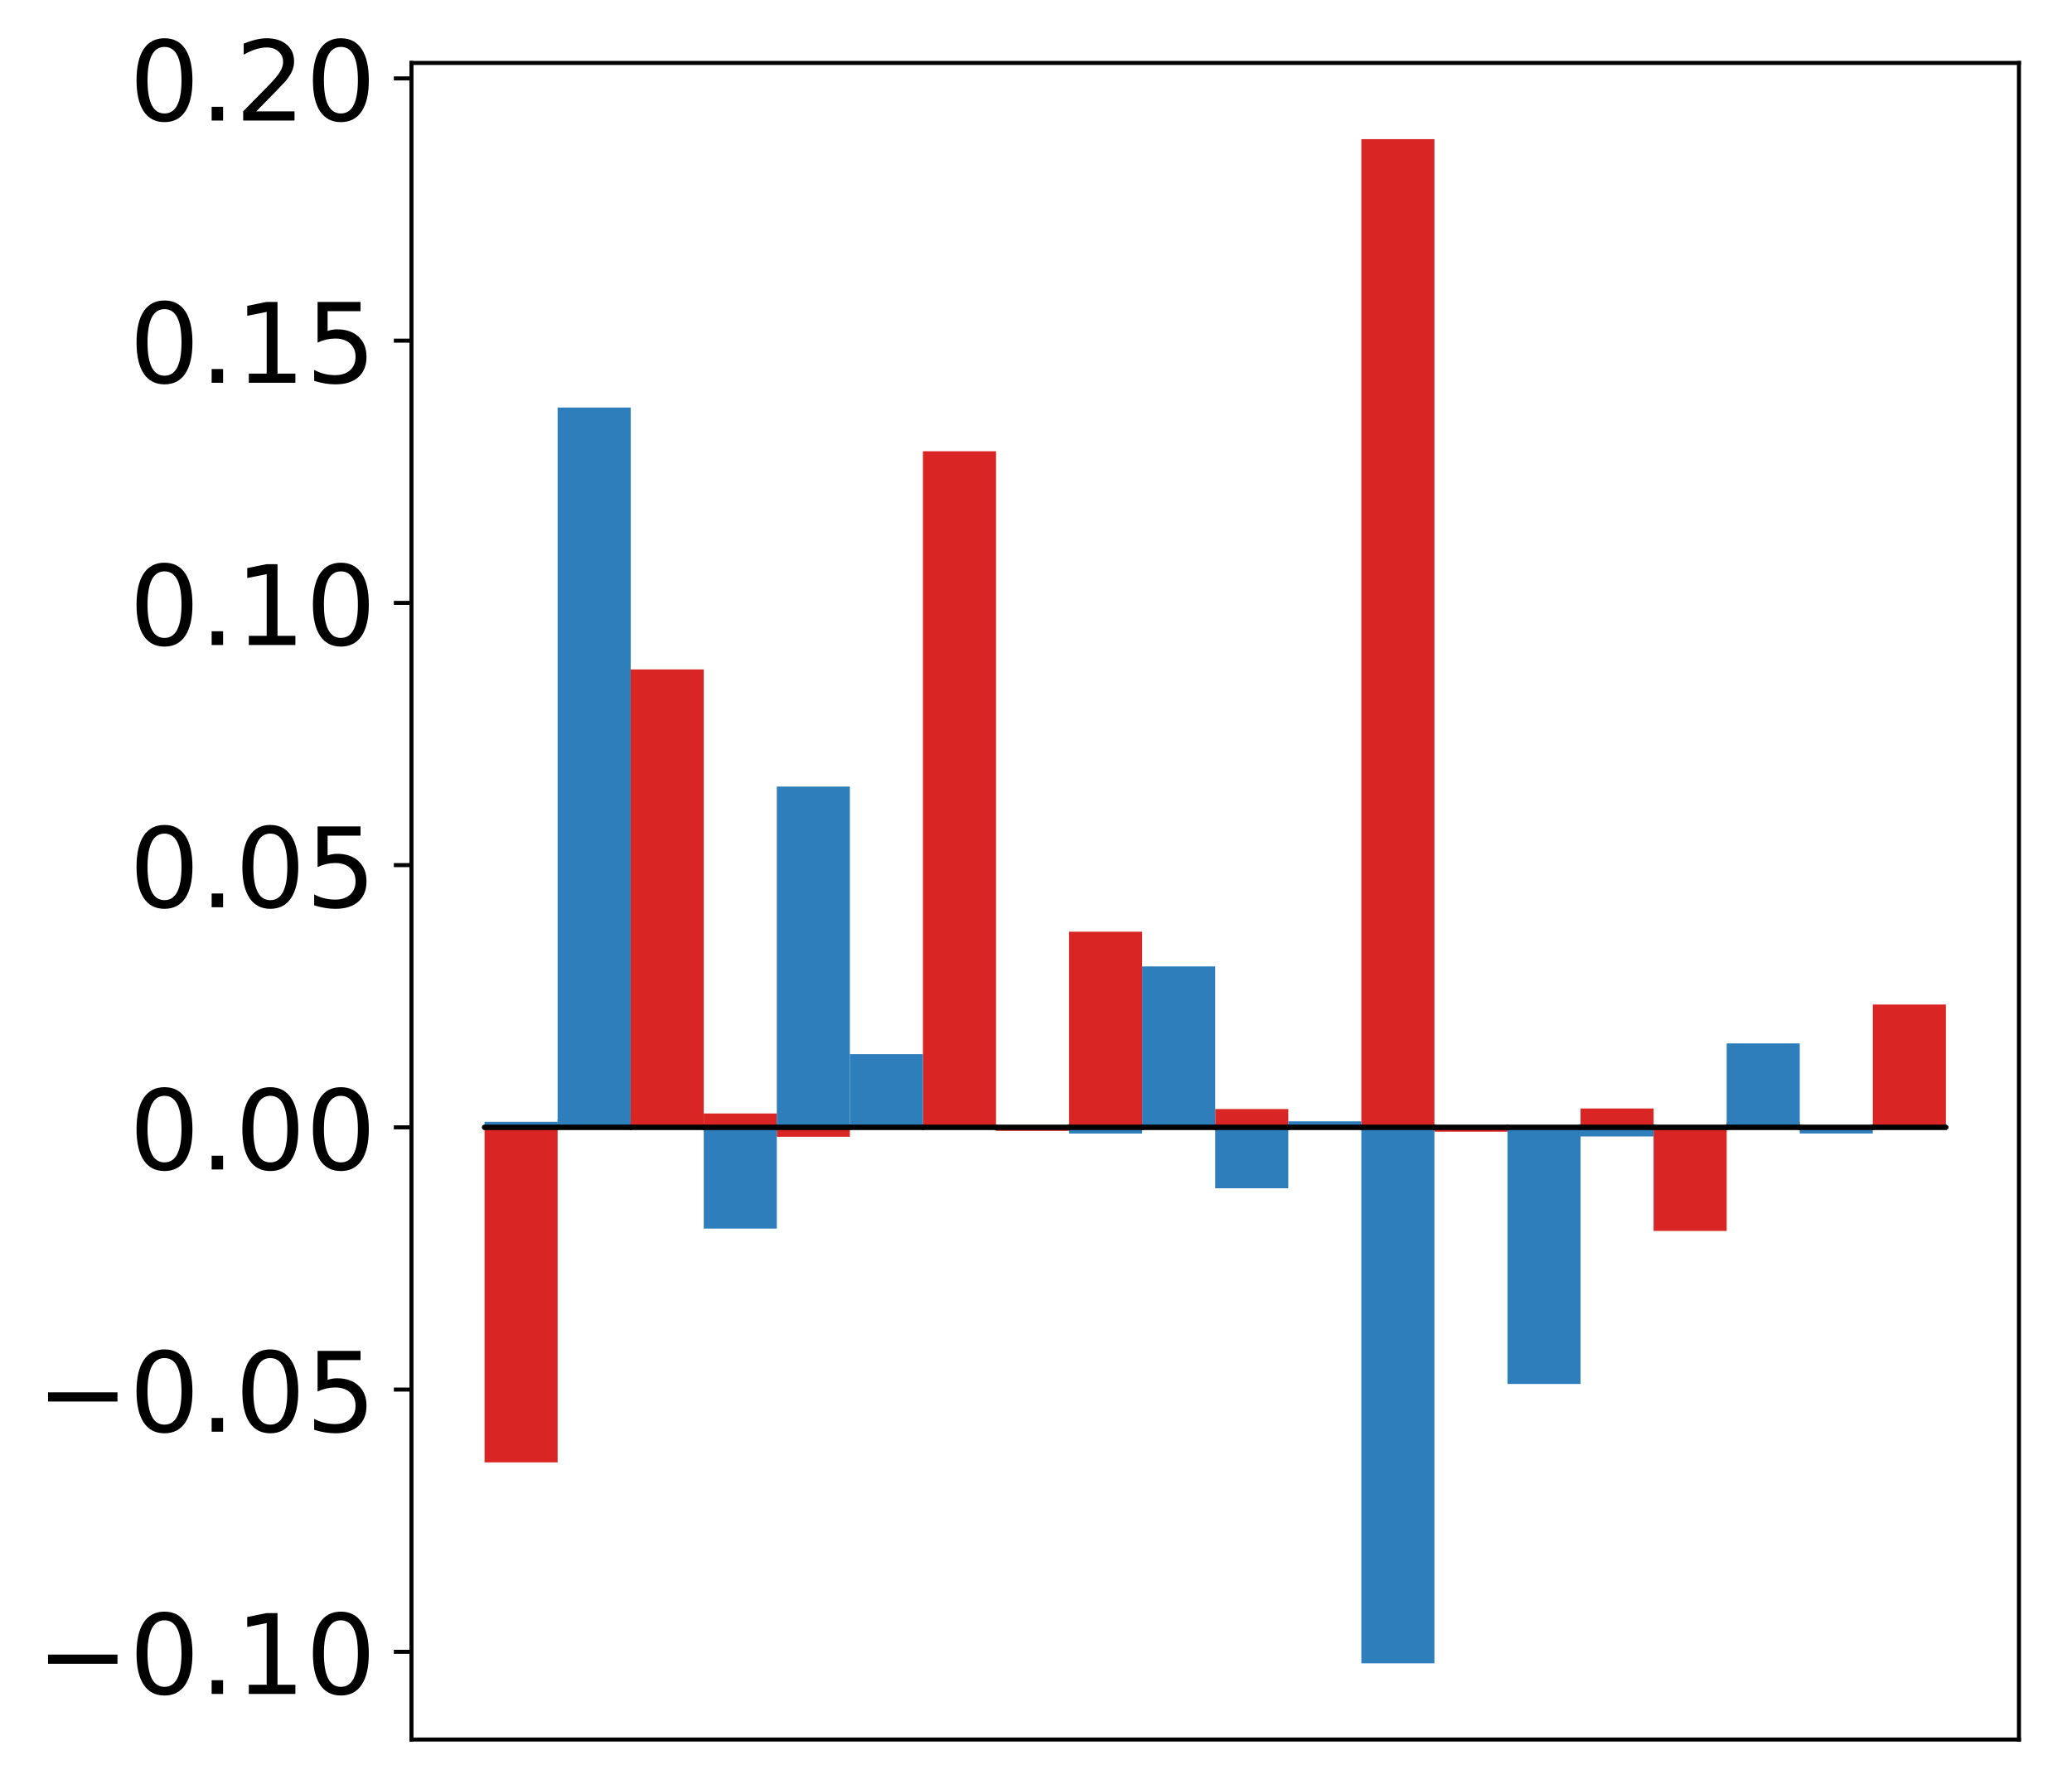 <?xml version="1.0" encoding="utf-8" standalone="no"?>
<!DOCTYPE svg PUBLIC "-//W3C//DTD SVG 1.1//EN"
  "http://www.w3.org/Graphics/SVG/1.1/DTD/svg11.dtd">
<!-- Created with matplotlib (http://matplotlib.org/) -->
<svg height="355pt" version="1.1" viewBox="0 0 411 355" width="411pt" xmlns="http://www.w3.org/2000/svg" xmlns:xlink="http://www.w3.org/1999/xlink">
 <defs>
  <style type="text/css">
*{stroke-linecap:butt;stroke-linejoin:round;}
  </style>
 </defs>
 <g id="figure_1">
  <g id="patch_1">
   <path d="M -0 355.827 
L 411.177 355.827 
L 411.177 0 
L -0 0 
z
" style="fill:#ffffff;"/>
  </g>
  <g id="axes_1">
   <g id="patch_2">
    <path d="M 81.62 345.127 
L 400.477 345.127 
L 400.477 12.487 
L 81.62 12.487 
z
" style="fill:#ffffff;"/>
   </g>
   <g id="matplotlib.axis_1"/>
   <g id="matplotlib.axis_2">
    <g id="ytick_1">
     <g id="line2d_1">
      <defs>
       <path d="M 0 0 
L -3.5 0 
" id="m860c9feaac" style="stroke:#000000;stroke-width:0.8;"/>
      </defs>
      <g>
       <use style="stroke:#000000;stroke-width:0.8;" x="81.62" xlink:href="#m860c9feaac" y="327.721"/>
      </g>
     </g>
     <g id="text_1">
      <!-- −0.10 -->
      <defs>
       <path d="M 10.594 35.5 
L 73.188 35.5 
L 73.188 27.203 
L 10.594 27.203 
z
" id="DejaVuSans-2212"/>
       <path d="M 31.781 66.406 
Q 24.172 66.406 20.328 58.906 
Q 16.5 51.422 16.5 36.375 
Q 16.5 21.391 20.328 13.891 
Q 24.172 6.391 31.781 6.391 
Q 39.453 6.391 43.281 13.891 
Q 47.125 21.391 47.125 36.375 
Q 47.125 51.422 43.281 58.906 
Q 39.453 66.406 31.781 66.406 
z
M 31.781 74.219 
Q 44.047 74.219 50.516 64.516 
Q 56.984 54.828 56.984 36.375 
Q 56.984 17.969 50.516 8.266 
Q 44.047 -1.422 31.781 -1.422 
Q 19.531 -1.422 13.062 8.266 
Q 6.594 17.969 6.594 36.375 
Q 6.594 54.828 13.062 64.516 
Q 19.531 74.219 31.781 74.219 
z
" id="DejaVuSans-30"/>
       <path d="M 10.688 12.406 
L 21 12.406 
L 21 0 
L 10.688 0 
z
" id="DejaVuSans-2e"/>
       <path d="M 12.406 8.297 
L 28.516 8.297 
L 28.516 63.922 
L 10.984 60.406 
L 10.984 69.391 
L 28.422 72.906 
L 38.281 72.906 
L 38.281 8.297 
L 54.391 8.297 
L 54.391 0 
L 12.406 0 
z
" id="DejaVuSans-31"/>
      </defs>
      <g transform="translate(7.2 336.08)scale(0.22 -0.22)">
       <use xlink:href="#DejaVuSans-2212"/>
       <use x="83.789" xlink:href="#DejaVuSans-30"/>
       <use x="147.412" xlink:href="#DejaVuSans-2e"/>
       <use x="179.199" xlink:href="#DejaVuSans-31"/>
       <use x="242.822" xlink:href="#DejaVuSans-30"/>
      </g>
     </g>
    </g>
    <g id="ytick_2">
     <g id="line2d_2">
      <g>
       <use style="stroke:#000000;stroke-width:0.8;" x="81.62" xlink:href="#m860c9feaac" y="275.694"/>
      </g>
     </g>
     <g id="text_2">
      <!-- −0.05 -->
      <defs>
       <path d="M 10.797 72.906 
L 49.516 72.906 
L 49.516 64.594 
L 19.828 64.594 
L 19.828 46.734 
Q 21.969 47.469 24.109 47.828 
Q 26.266 48.188 28.422 48.188 
Q 40.625 48.188 47.75 41.5 
Q 54.891 34.812 54.891 23.391 
Q 54.891 11.625 47.562 5.094 
Q 40.234 -1.422 26.906 -1.422 
Q 22.312 -1.422 17.547 -0.641 
Q 12.797 0.141 7.719 1.703 
L 7.719 11.625 
Q 12.109 9.234 16.797 8.062 
Q 21.484 6.891 26.703 6.891 
Q 35.156 6.891 40.078 11.328 
Q 45.016 15.766 45.016 23.391 
Q 45.016 31 40.078 35.438 
Q 35.156 39.891 26.703 39.891 
Q 22.75 39.891 18.812 39.016 
Q 14.891 38.141 10.797 36.281 
z
" id="DejaVuSans-35"/>
      </defs>
      <g transform="translate(7.2 284.053)scale(0.22 -0.22)">
       <use xlink:href="#DejaVuSans-2212"/>
       <use x="83.789" xlink:href="#DejaVuSans-30"/>
       <use x="147.412" xlink:href="#DejaVuSans-2e"/>
       <use x="179.199" xlink:href="#DejaVuSans-30"/>
       <use x="242.822" xlink:href="#DejaVuSans-35"/>
      </g>
     </g>
    </g>
    <g id="ytick_3">
     <g id="line2d_3">
      <g>
       <use style="stroke:#000000;stroke-width:0.8;" x="81.62" xlink:href="#m860c9feaac" y="223.667"/>
      </g>
     </g>
     <g id="text_3">
      <!-- 0.00 -->
      <g transform="translate(25.635 232.025)scale(0.22 -0.22)">
       <use xlink:href="#DejaVuSans-30"/>
       <use x="63.623" xlink:href="#DejaVuSans-2e"/>
       <use x="95.41" xlink:href="#DejaVuSans-30"/>
       <use x="159.033" xlink:href="#DejaVuSans-30"/>
      </g>
     </g>
    </g>
    <g id="ytick_4">
     <g id="line2d_4">
      <g>
       <use style="stroke:#000000;stroke-width:0.8;" x="81.62" xlink:href="#m860c9feaac" y="171.64"/>
      </g>
     </g>
     <g id="text_4">
      <!-- 0.05 -->
      <g transform="translate(25.635 179.998)scale(0.22 -0.22)">
       <use xlink:href="#DejaVuSans-30"/>
       <use x="63.623" xlink:href="#DejaVuSans-2e"/>
       <use x="95.41" xlink:href="#DejaVuSans-30"/>
       <use x="159.033" xlink:href="#DejaVuSans-35"/>
      </g>
     </g>
    </g>
    <g id="ytick_5">
     <g id="line2d_5">
      <g>
       <use style="stroke:#000000;stroke-width:0.8;" x="81.62" xlink:href="#m860c9feaac" y="119.613"/>
      </g>
     </g>
     <g id="text_5">
      <!-- 0.10 -->
      <g transform="translate(25.635 127.971)scale(0.22 -0.22)">
       <use xlink:href="#DejaVuSans-30"/>
       <use x="63.623" xlink:href="#DejaVuSans-2e"/>
       <use x="95.41" xlink:href="#DejaVuSans-31"/>
       <use x="159.033" xlink:href="#DejaVuSans-30"/>
      </g>
     </g>
    </g>
    <g id="ytick_6">
     <g id="line2d_6">
      <g>
       <use style="stroke:#000000;stroke-width:0.8;" x="81.62" xlink:href="#m860c9feaac" y="67.585"/>
      </g>
     </g>
     <g id="text_6">
      <!-- 0.15 -->
      <g transform="translate(25.635 75.944)scale(0.22 -0.22)">
       <use xlink:href="#DejaVuSans-30"/>
       <use x="63.623" xlink:href="#DejaVuSans-2e"/>
       <use x="95.41" xlink:href="#DejaVuSans-31"/>
       <use x="159.033" xlink:href="#DejaVuSans-35"/>
      </g>
     </g>
    </g>
    <g id="ytick_7">
     <g id="line2d_7">
      <g>
       <use style="stroke:#000000;stroke-width:0.8;" x="81.62" xlink:href="#m860c9feaac" y="15.558"/>
      </g>
     </g>
     <g id="text_7">
      <!-- 0.20 -->
      <defs>
       <path d="M 19.188 8.297 
L 53.609 8.297 
L 53.609 0 
L 7.328 0 
L 7.328 8.297 
Q 12.938 14.109 22.625 23.891 
Q 32.328 33.688 34.812 36.531 
Q 39.547 41.844 41.422 45.531 
Q 43.312 49.219 43.312 52.781 
Q 43.312 58.594 39.234 62.25 
Q 35.156 65.922 28.609 65.922 
Q 23.969 65.922 18.812 64.312 
Q 13.672 62.703 7.812 59.422 
L 7.812 69.391 
Q 13.766 71.781 18.938 73 
Q 24.125 74.219 28.422 74.219 
Q 39.75 74.219 46.484 68.547 
Q 53.219 62.891 53.219 53.422 
Q 53.219 48.922 51.531 44.891 
Q 49.859 40.875 45.406 35.406 
Q 44.188 33.984 37.641 27.219 
Q 31.109 20.453 19.188 8.297 
z
" id="DejaVuSans-32"/>
      </defs>
      <g transform="translate(25.635 23.917)scale(0.22 -0.22)">
       <use xlink:href="#DejaVuSans-30"/>
       <use x="63.623" xlink:href="#DejaVuSans-2e"/>
       <use x="95.41" xlink:href="#DejaVuSans-32"/>
       <use x="159.033" xlink:href="#DejaVuSans-30"/>
      </g>
     </g>
    </g>
   </g>
   <g id="patch_3">
    <path clip-path="url(#pc2a50f8030)" d="M 96.113 223.667 
L 110.607 223.667 
L 110.607 290.137 
L 96.113 290.137 
z
" style="fill:#d92523;"/>
   </g>
   <g id="patch_4">
    <path clip-path="url(#pc2a50f8030)" d="M 110.607 223.667 
L 125.1 223.667 
L 125.1 222.079 
L 110.607 222.079 
z
" style="fill:#d92523;"/>
   </g>
   <g id="patch_5">
    <path clip-path="url(#pc2a50f8030)" d="M 125.1 223.667 
L 139.594 223.667 
L 139.594 132.82 
L 125.1 132.82 
z
" style="fill:#d92523;"/>
   </g>
   <g id="patch_6">
    <path clip-path="url(#pc2a50f8030)" d="M 139.594 223.667 
L 154.087 223.667 
L 154.087 220.915 
L 139.594 220.915 
z
" style="fill:#d92523;"/>
   </g>
   <g id="patch_7">
    <path clip-path="url(#pc2a50f8030)" d="M 154.087 223.667 
L 168.581 223.667 
L 168.581 225.535 
L 154.087 225.535 
z
" style="fill:#d92523;"/>
   </g>
   <g id="patch_8">
    <path clip-path="url(#pc2a50f8030)" d="M 168.581 223.667 
L 183.074 223.667 
L 183.074 223.67 
L 168.581 223.67 
z
" style="fill:#d92523;"/>
   </g>
   <g id="patch_9">
    <path clip-path="url(#pc2a50f8030)" d="M 183.074 223.667 
L 197.568 223.667 
L 197.568 89.528 
L 183.074 89.528 
z
" style="fill:#d92523;"/>
   </g>
   <g id="patch_10">
    <path clip-path="url(#pc2a50f8030)" d="M 197.568 223.667 
L 212.061 223.667 
L 212.061 224.372 
L 197.568 224.372 
z
" style="fill:#d92523;"/>
   </g>
   <g id="patch_11">
    <path clip-path="url(#pc2a50f8030)" d="M 212.061 223.667 
L 226.555 223.667 
L 226.555 184.853 
L 212.061 184.853 
z
" style="fill:#d92523;"/>
   </g>
   <g id="patch_12">
    <path clip-path="url(#pc2a50f8030)" d="M 226.555 223.667 
L 241.048 223.667 
L 241.048 223.96 
L 226.555 223.96 
z
" style="fill:#d92523;"/>
   </g>
   <g id="patch_13">
    <path clip-path="url(#pc2a50f8030)" d="M 241.048 223.667 
L 255.542 223.667 
L 255.542 220.036 
L 241.048 220.036 
z
" style="fill:#d92523;"/>
   </g>
   <g id="patch_14">
    <path clip-path="url(#pc2a50f8030)" d="M 255.542 223.667 
L 270.035 223.667 
L 270.035 223.183 
L 255.542 223.183 
z
" style="fill:#d92523;"/>
   </g>
   <g id="patch_15">
    <path clip-path="url(#pc2a50f8030)" d="M 270.035 223.667 
L 284.529 223.667 
L 284.529 27.607 
L 270.035 27.607 
z
" style="fill:#d92523;"/>
   </g>
   <g id="patch_16">
    <path clip-path="url(#pc2a50f8030)" d="M 284.529 223.667 
L 299.022 223.667 
L 299.022 224.527 
L 284.529 224.527 
z
" style="fill:#d92523;"/>
   </g>
   <g id="patch_17">
    <path clip-path="url(#pc2a50f8030)" d="M 299.022 223.667 
L 313.516 223.667 
L 313.516 223.282 
L 299.022 223.282 
z
" style="fill:#d92523;"/>
   </g>
   <g id="patch_18">
    <path clip-path="url(#pc2a50f8030)" d="M 313.516 223.667 
L 328.009 223.667 
L 328.009 219.924 
L 313.516 219.924 
z
" style="fill:#d92523;"/>
   </g>
   <g id="patch_19">
    <path clip-path="url(#pc2a50f8030)" d="M 328.009 223.667 
L 342.503 223.667 
L 342.503 244.222 
L 328.009 244.222 
z
" style="fill:#d92523;"/>
   </g>
   <g id="patch_20">
    <path clip-path="url(#pc2a50f8030)" d="M 342.503 223.667 
L 356.996 223.667 
L 356.996 222.614 
L 342.503 222.614 
z
" style="fill:#d92523;"/>
   </g>
   <g id="patch_21">
    <path clip-path="url(#pc2a50f8030)" d="M 356.996 223.667 
L 371.49 223.667 
L 371.49 223.87 
L 356.996 223.87 
z
" style="fill:#d92523;"/>
   </g>
   <g id="patch_22">
    <path clip-path="url(#pc2a50f8030)" d="M 371.49 223.667 
L 385.983 223.667 
L 385.983 199.305 
L 371.49 199.305 
z
" style="fill:#d92523;"/>
   </g>
   <g id="patch_23">
    <path clip-path="url(#pc2a50f8030)" d="M 96.113 223.667 
L 110.607 223.667 
L 110.607 222.565 
L 96.113 222.565 
z
" style="fill:#2e7ebc;"/>
   </g>
   <g id="patch_24">
    <path clip-path="url(#pc2a50f8030)" d="M 110.607 223.667 
L 125.1 223.667 
L 125.1 80.854 
L 110.607 80.854 
z
" style="fill:#2e7ebc;"/>
   </g>
   <g id="patch_25">
    <path clip-path="url(#pc2a50f8030)" d="M 125.1 223.667 
L 139.594 223.667 
L 139.594 223.448 
L 125.1 223.448 
z
" style="fill:#2e7ebc;"/>
   </g>
   <g id="patch_26">
    <path clip-path="url(#pc2a50f8030)" d="M 139.594 223.667 
L 154.087 223.667 
L 154.087 243.752 
L 139.594 243.752 
z
" style="fill:#2e7ebc;"/>
   </g>
   <g id="patch_27">
    <path clip-path="url(#pc2a50f8030)" d="M 154.087 223.667 
L 168.581 223.667 
L 168.581 156.057 
L 154.087 156.057 
z
" style="fill:#2e7ebc;"/>
   </g>
   <g id="patch_28">
    <path clip-path="url(#pc2a50f8030)" d="M 168.581 223.667 
L 183.074 223.667 
L 183.074 209.137 
L 168.581 209.137 
z
" style="fill:#2e7ebc;"/>
   </g>
   <g id="patch_29">
    <path clip-path="url(#pc2a50f8030)" d="M 183.074 223.667 
L 197.568 223.667 
L 197.568 223.548 
L 183.074 223.548 
z
" style="fill:#2e7ebc;"/>
   </g>
   <g id="patch_30">
    <path clip-path="url(#pc2a50f8030)" d="M 197.568 223.667 
L 212.061 223.667 
L 212.061 223.641 
L 197.568 223.641 
z
" style="fill:#2e7ebc;"/>
   </g>
   <g id="patch_31">
    <path clip-path="url(#pc2a50f8030)" d="M 212.061 223.667 
L 226.555 223.667 
L 226.555 224.898 
L 212.061 224.898 
z
" style="fill:#2e7ebc;"/>
   </g>
   <g id="patch_32">
    <path clip-path="url(#pc2a50f8030)" d="M 226.555 223.667 
L 241.048 223.667 
L 241.048 191.739 
L 226.555 191.739 
z
" style="fill:#2e7ebc;"/>
   </g>
   <g id="patch_33">
    <path clip-path="url(#pc2a50f8030)" d="M 241.048 223.667 
L 255.542 223.667 
L 255.542 235.756 
L 241.048 235.756 
z
" style="fill:#2e7ebc;"/>
   </g>
   <g id="patch_34">
    <path clip-path="url(#pc2a50f8030)" d="M 255.542 223.667 
L 270.035 223.667 
L 270.035 222.472 
L 255.542 222.472 
z
" style="fill:#2e7ebc;"/>
   </g>
   <g id="patch_35">
    <path clip-path="url(#pc2a50f8030)" d="M 270.035 223.667 
L 284.529 223.667 
L 284.529 330.007 
L 270.035 330.007 
z
" style="fill:#2e7ebc;"/>
   </g>
   <g id="patch_36">
    <path clip-path="url(#pc2a50f8030)" d="M 284.529 223.667 
L 299.022 223.667 
L 299.022 223.766 
L 284.529 223.766 
z
" style="fill:#2e7ebc;"/>
   </g>
   <g id="patch_37">
    <path clip-path="url(#pc2a50f8030)" d="M 299.022 223.667 
L 313.516 223.667 
L 313.516 274.58 
L 299.022 274.58 
z
" style="fill:#2e7ebc;"/>
   </g>
   <g id="patch_38">
    <path clip-path="url(#pc2a50f8030)" d="M 313.516 223.667 
L 328.009 223.667 
L 328.009 225.477 
L 313.516 225.477 
z
" style="fill:#2e7ebc;"/>
   </g>
   <g id="patch_39">
    <path clip-path="url(#pc2a50f8030)" d="M 328.009 223.667 
L 342.503 223.667 
L 342.503 224.02 
L 328.009 224.02 
z
" style="fill:#2e7ebc;"/>
   </g>
   <g id="patch_40">
    <path clip-path="url(#pc2a50f8030)" d="M 342.503 223.667 
L 356.996 223.667 
L 356.996 207.015 
L 342.503 207.015 
z
" style="fill:#2e7ebc;"/>
   </g>
   <g id="patch_41">
    <path clip-path="url(#pc2a50f8030)" d="M 356.996 223.667 
L 371.49 223.667 
L 371.49 224.887 
L 356.996 224.887 
z
" style="fill:#2e7ebc;"/>
   </g>
   <g id="patch_42">
    <path clip-path="url(#pc2a50f8030)" d="M 371.49 223.667 
L 385.983 223.667 
L 385.983 223.941 
L 371.49 223.941 
z
" style="fill:#2e7ebc;"/>
   </g>
   <g id="patch_43">
    <path d="M 81.62 345.127 
L 81.62 12.487 
" style="fill:none;stroke:#000000;stroke-linecap:square;stroke-linejoin:miter;stroke-width:0.8;"/>
   </g>
   <g id="patch_44">
    <path d="M 400.477 345.127 
L 400.477 12.487 
" style="fill:none;stroke:#000000;stroke-linecap:square;stroke-linejoin:miter;stroke-width:0.8;"/>
   </g>
   <g id="patch_45">
    <path d="M 81.62 345.127 
L 400.477 345.127 
" style="fill:none;stroke:#000000;stroke-linecap:square;stroke-linejoin:miter;stroke-width:0.8;"/>
   </g>
   <g id="patch_46">
    <path d="M 81.62 12.487 
L 400.477 12.487 
" style="fill:none;stroke:#000000;stroke-linecap:square;stroke-linejoin:miter;stroke-width:0.8;"/>
   </g>
   <g id="patch_47">
    <path clip-path="url(#pc2a50f8030)" d="M 96.113 223.667 
L 110.607 223.667 
L 110.607 223.667 
L 96.113 223.667 
z
" style="fill:none;stroke:#000000;stroke-linejoin:miter;"/>
   </g>
   <g id="patch_48">
    <path clip-path="url(#pc2a50f8030)" d="M 110.607 223.667 
L 125.1 223.667 
L 125.1 223.667 
L 110.607 223.667 
z
" style="fill:none;stroke:#000000;stroke-linejoin:miter;"/>
   </g>
   <g id="patch_49">
    <path clip-path="url(#pc2a50f8030)" d="M 125.1 223.667 
L 139.594 223.667 
L 139.594 223.667 
L 125.1 223.667 
z
" style="fill:none;stroke:#000000;stroke-linejoin:miter;"/>
   </g>
   <g id="patch_50">
    <path clip-path="url(#pc2a50f8030)" d="M 139.594 223.667 
L 154.087 223.667 
L 154.087 223.667 
L 139.594 223.667 
z
" style="fill:none;stroke:#000000;stroke-linejoin:miter;"/>
   </g>
   <g id="patch_51">
    <path clip-path="url(#pc2a50f8030)" d="M 154.087 223.667 
L 168.581 223.667 
L 168.581 223.667 
L 154.087 223.667 
z
" style="fill:none;stroke:#000000;stroke-linejoin:miter;"/>
   </g>
   <g id="patch_52">
    <path clip-path="url(#pc2a50f8030)" d="M 168.581 223.667 
L 183.074 223.667 
L 183.074 223.667 
L 168.581 223.667 
z
" style="fill:none;stroke:#000000;stroke-linejoin:miter;"/>
   </g>
   <g id="patch_53">
    <path clip-path="url(#pc2a50f8030)" d="M 183.074 223.667 
L 197.568 223.667 
L 197.568 223.667 
L 183.074 223.667 
z
" style="fill:none;stroke:#000000;stroke-linejoin:miter;"/>
   </g>
   <g id="patch_54">
    <path clip-path="url(#pc2a50f8030)" d="M 197.568 223.667 
L 212.061 223.667 
L 212.061 223.667 
L 197.568 223.667 
z
" style="fill:none;stroke:#000000;stroke-linejoin:miter;"/>
   </g>
   <g id="patch_55">
    <path clip-path="url(#pc2a50f8030)" d="M 212.061 223.667 
L 226.555 223.667 
L 226.555 223.667 
L 212.061 223.667 
z
" style="fill:none;stroke:#000000;stroke-linejoin:miter;"/>
   </g>
   <g id="patch_56">
    <path clip-path="url(#pc2a50f8030)" d="M 226.555 223.667 
L 241.048 223.667 
L 241.048 223.667 
L 226.555 223.667 
z
" style="fill:none;stroke:#000000;stroke-linejoin:miter;"/>
   </g>
   <g id="patch_57">
    <path clip-path="url(#pc2a50f8030)" d="M 241.048 223.667 
L 255.542 223.667 
L 255.542 223.667 
L 241.048 223.667 
z
" style="fill:none;stroke:#000000;stroke-linejoin:miter;"/>
   </g>
   <g id="patch_58">
    <path clip-path="url(#pc2a50f8030)" d="M 255.542 223.667 
L 270.035 223.667 
L 270.035 223.667 
L 255.542 223.667 
z
" style="fill:none;stroke:#000000;stroke-linejoin:miter;"/>
   </g>
   <g id="patch_59">
    <path clip-path="url(#pc2a50f8030)" d="M 270.035 223.667 
L 284.529 223.667 
L 284.529 223.667 
L 270.035 223.667 
z
" style="fill:none;stroke:#000000;stroke-linejoin:miter;"/>
   </g>
   <g id="patch_60">
    <path clip-path="url(#pc2a50f8030)" d="M 284.529 223.667 
L 299.022 223.667 
L 299.022 223.667 
L 284.529 223.667 
z
" style="fill:none;stroke:#000000;stroke-linejoin:miter;"/>
   </g>
   <g id="patch_61">
    <path clip-path="url(#pc2a50f8030)" d="M 299.022 223.667 
L 313.516 223.667 
L 313.516 223.667 
L 299.022 223.667 
z
" style="fill:none;stroke:#000000;stroke-linejoin:miter;"/>
   </g>
   <g id="patch_62">
    <path clip-path="url(#pc2a50f8030)" d="M 313.516 223.667 
L 328.009 223.667 
L 328.009 223.667 
L 313.516 223.667 
z
" style="fill:none;stroke:#000000;stroke-linejoin:miter;"/>
   </g>
   <g id="patch_63">
    <path clip-path="url(#pc2a50f8030)" d="M 328.009 223.667 
L 342.503 223.667 
L 342.503 223.667 
L 328.009 223.667 
z
" style="fill:none;stroke:#000000;stroke-linejoin:miter;"/>
   </g>
   <g id="patch_64">
    <path clip-path="url(#pc2a50f8030)" d="M 342.503 223.667 
L 356.996 223.667 
L 356.996 223.667 
L 342.503 223.667 
z
" style="fill:none;stroke:#000000;stroke-linejoin:miter;"/>
   </g>
   <g id="patch_65">
    <path clip-path="url(#pc2a50f8030)" d="M 356.996 223.667 
L 371.49 223.667 
L 371.49 223.667 
L 356.996 223.667 
z
" style="fill:none;stroke:#000000;stroke-linejoin:miter;"/>
   </g>
   <g id="patch_66">
    <path clip-path="url(#pc2a50f8030)" d="M 371.49 223.667 
L 385.983 223.667 
L 385.983 223.667 
L 371.49 223.667 
z
" style="fill:none;stroke:#000000;stroke-linejoin:miter;"/>
   </g>
   <g id="patch_67">
    <path clip-path="url(#pc2a50f8030)" d="M 96.113 223.667 
L 110.607 223.667 
L 110.607 223.667 
L 96.113 223.667 
z
" style="fill:none;stroke:#000000;stroke-linejoin:miter;"/>
   </g>
   <g id="patch_68">
    <path clip-path="url(#pc2a50f8030)" d="M 110.607 223.667 
L 125.1 223.667 
L 125.1 223.667 
L 110.607 223.667 
z
" style="fill:none;stroke:#000000;stroke-linejoin:miter;"/>
   </g>
   <g id="patch_69">
    <path clip-path="url(#pc2a50f8030)" d="M 125.1 223.667 
L 139.594 223.667 
L 139.594 223.667 
L 125.1 223.667 
z
" style="fill:none;stroke:#000000;stroke-linejoin:miter;"/>
   </g>
   <g id="patch_70">
    <path clip-path="url(#pc2a50f8030)" d="M 139.594 223.667 
L 154.087 223.667 
L 154.087 223.667 
L 139.594 223.667 
z
" style="fill:none;stroke:#000000;stroke-linejoin:miter;"/>
   </g>
   <g id="patch_71">
    <path clip-path="url(#pc2a50f8030)" d="M 154.087 223.667 
L 168.581 223.667 
L 168.581 223.667 
L 154.087 223.667 
z
" style="fill:none;stroke:#000000;stroke-linejoin:miter;"/>
   </g>
   <g id="patch_72">
    <path clip-path="url(#pc2a50f8030)" d="M 168.581 223.667 
L 183.074 223.667 
L 183.074 223.667 
L 168.581 223.667 
z
" style="fill:none;stroke:#000000;stroke-linejoin:miter;"/>
   </g>
   <g id="patch_73">
    <path clip-path="url(#pc2a50f8030)" d="M 183.074 223.667 
L 197.568 223.667 
L 197.568 223.667 
L 183.074 223.667 
z
" style="fill:none;stroke:#000000;stroke-linejoin:miter;"/>
   </g>
   <g id="patch_74">
    <path clip-path="url(#pc2a50f8030)" d="M 197.568 223.667 
L 212.061 223.667 
L 212.061 223.667 
L 197.568 223.667 
z
" style="fill:none;stroke:#000000;stroke-linejoin:miter;"/>
   </g>
   <g id="patch_75">
    <path clip-path="url(#pc2a50f8030)" d="M 212.061 223.667 
L 226.555 223.667 
L 226.555 223.667 
L 212.061 223.667 
z
" style="fill:none;stroke:#000000;stroke-linejoin:miter;"/>
   </g>
   <g id="patch_76">
    <path clip-path="url(#pc2a50f8030)" d="M 226.555 223.667 
L 241.048 223.667 
L 241.048 223.667 
L 226.555 223.667 
z
" style="fill:none;stroke:#000000;stroke-linejoin:miter;"/>
   </g>
   <g id="patch_77">
    <path clip-path="url(#pc2a50f8030)" d="M 241.048 223.667 
L 255.542 223.667 
L 255.542 223.667 
L 241.048 223.667 
z
" style="fill:none;stroke:#000000;stroke-linejoin:miter;"/>
   </g>
   <g id="patch_78">
    <path clip-path="url(#pc2a50f8030)" d="M 255.542 223.667 
L 270.035 223.667 
L 270.035 223.667 
L 255.542 223.667 
z
" style="fill:none;stroke:#000000;stroke-linejoin:miter;"/>
   </g>
   <g id="patch_79">
    <path clip-path="url(#pc2a50f8030)" d="M 270.035 223.667 
L 284.529 223.667 
L 284.529 223.667 
L 270.035 223.667 
z
" style="fill:none;stroke:#000000;stroke-linejoin:miter;"/>
   </g>
   <g id="patch_80">
    <path clip-path="url(#pc2a50f8030)" d="M 284.529 223.667 
L 299.022 223.667 
L 299.022 223.667 
L 284.529 223.667 
z
" style="fill:none;stroke:#000000;stroke-linejoin:miter;"/>
   </g>
   <g id="patch_81">
    <path clip-path="url(#pc2a50f8030)" d="M 299.022 223.667 
L 313.516 223.667 
L 313.516 223.667 
L 299.022 223.667 
z
" style="fill:none;stroke:#000000;stroke-linejoin:miter;"/>
   </g>
   <g id="patch_82">
    <path clip-path="url(#pc2a50f8030)" d="M 313.516 223.667 
L 328.009 223.667 
L 328.009 223.667 
L 313.516 223.667 
z
" style="fill:none;stroke:#000000;stroke-linejoin:miter;"/>
   </g>
   <g id="patch_83">
    <path clip-path="url(#pc2a50f8030)" d="M 328.009 223.667 
L 342.503 223.667 
L 342.503 223.667 
L 328.009 223.667 
z
" style="fill:none;stroke:#000000;stroke-linejoin:miter;"/>
   </g>
   <g id="patch_84">
    <path clip-path="url(#pc2a50f8030)" d="M 342.503 223.667 
L 356.996 223.667 
L 356.996 223.667 
L 342.503 223.667 
z
" style="fill:none;stroke:#000000;stroke-linejoin:miter;"/>
   </g>
   <g id="patch_85">
    <path clip-path="url(#pc2a50f8030)" d="M 356.996 223.667 
L 371.49 223.667 
L 371.49 223.667 
L 356.996 223.667 
z
" style="fill:none;stroke:#000000;stroke-linejoin:miter;"/>
   </g>
   <g id="patch_86">
    <path clip-path="url(#pc2a50f8030)" d="M 371.49 223.667 
L 385.983 223.667 
L 385.983 223.667 
L 371.49 223.667 
z
" style="fill:none;stroke:#000000;stroke-linejoin:miter;"/>
   </g>
  </g>
 </g>
 <defs>
  <clipPath id="pc2a50f8030">
   <rect height="332.64" width="318.857" x="81.62" y="12.487"/>
  </clipPath>
 </defs>
</svg>
